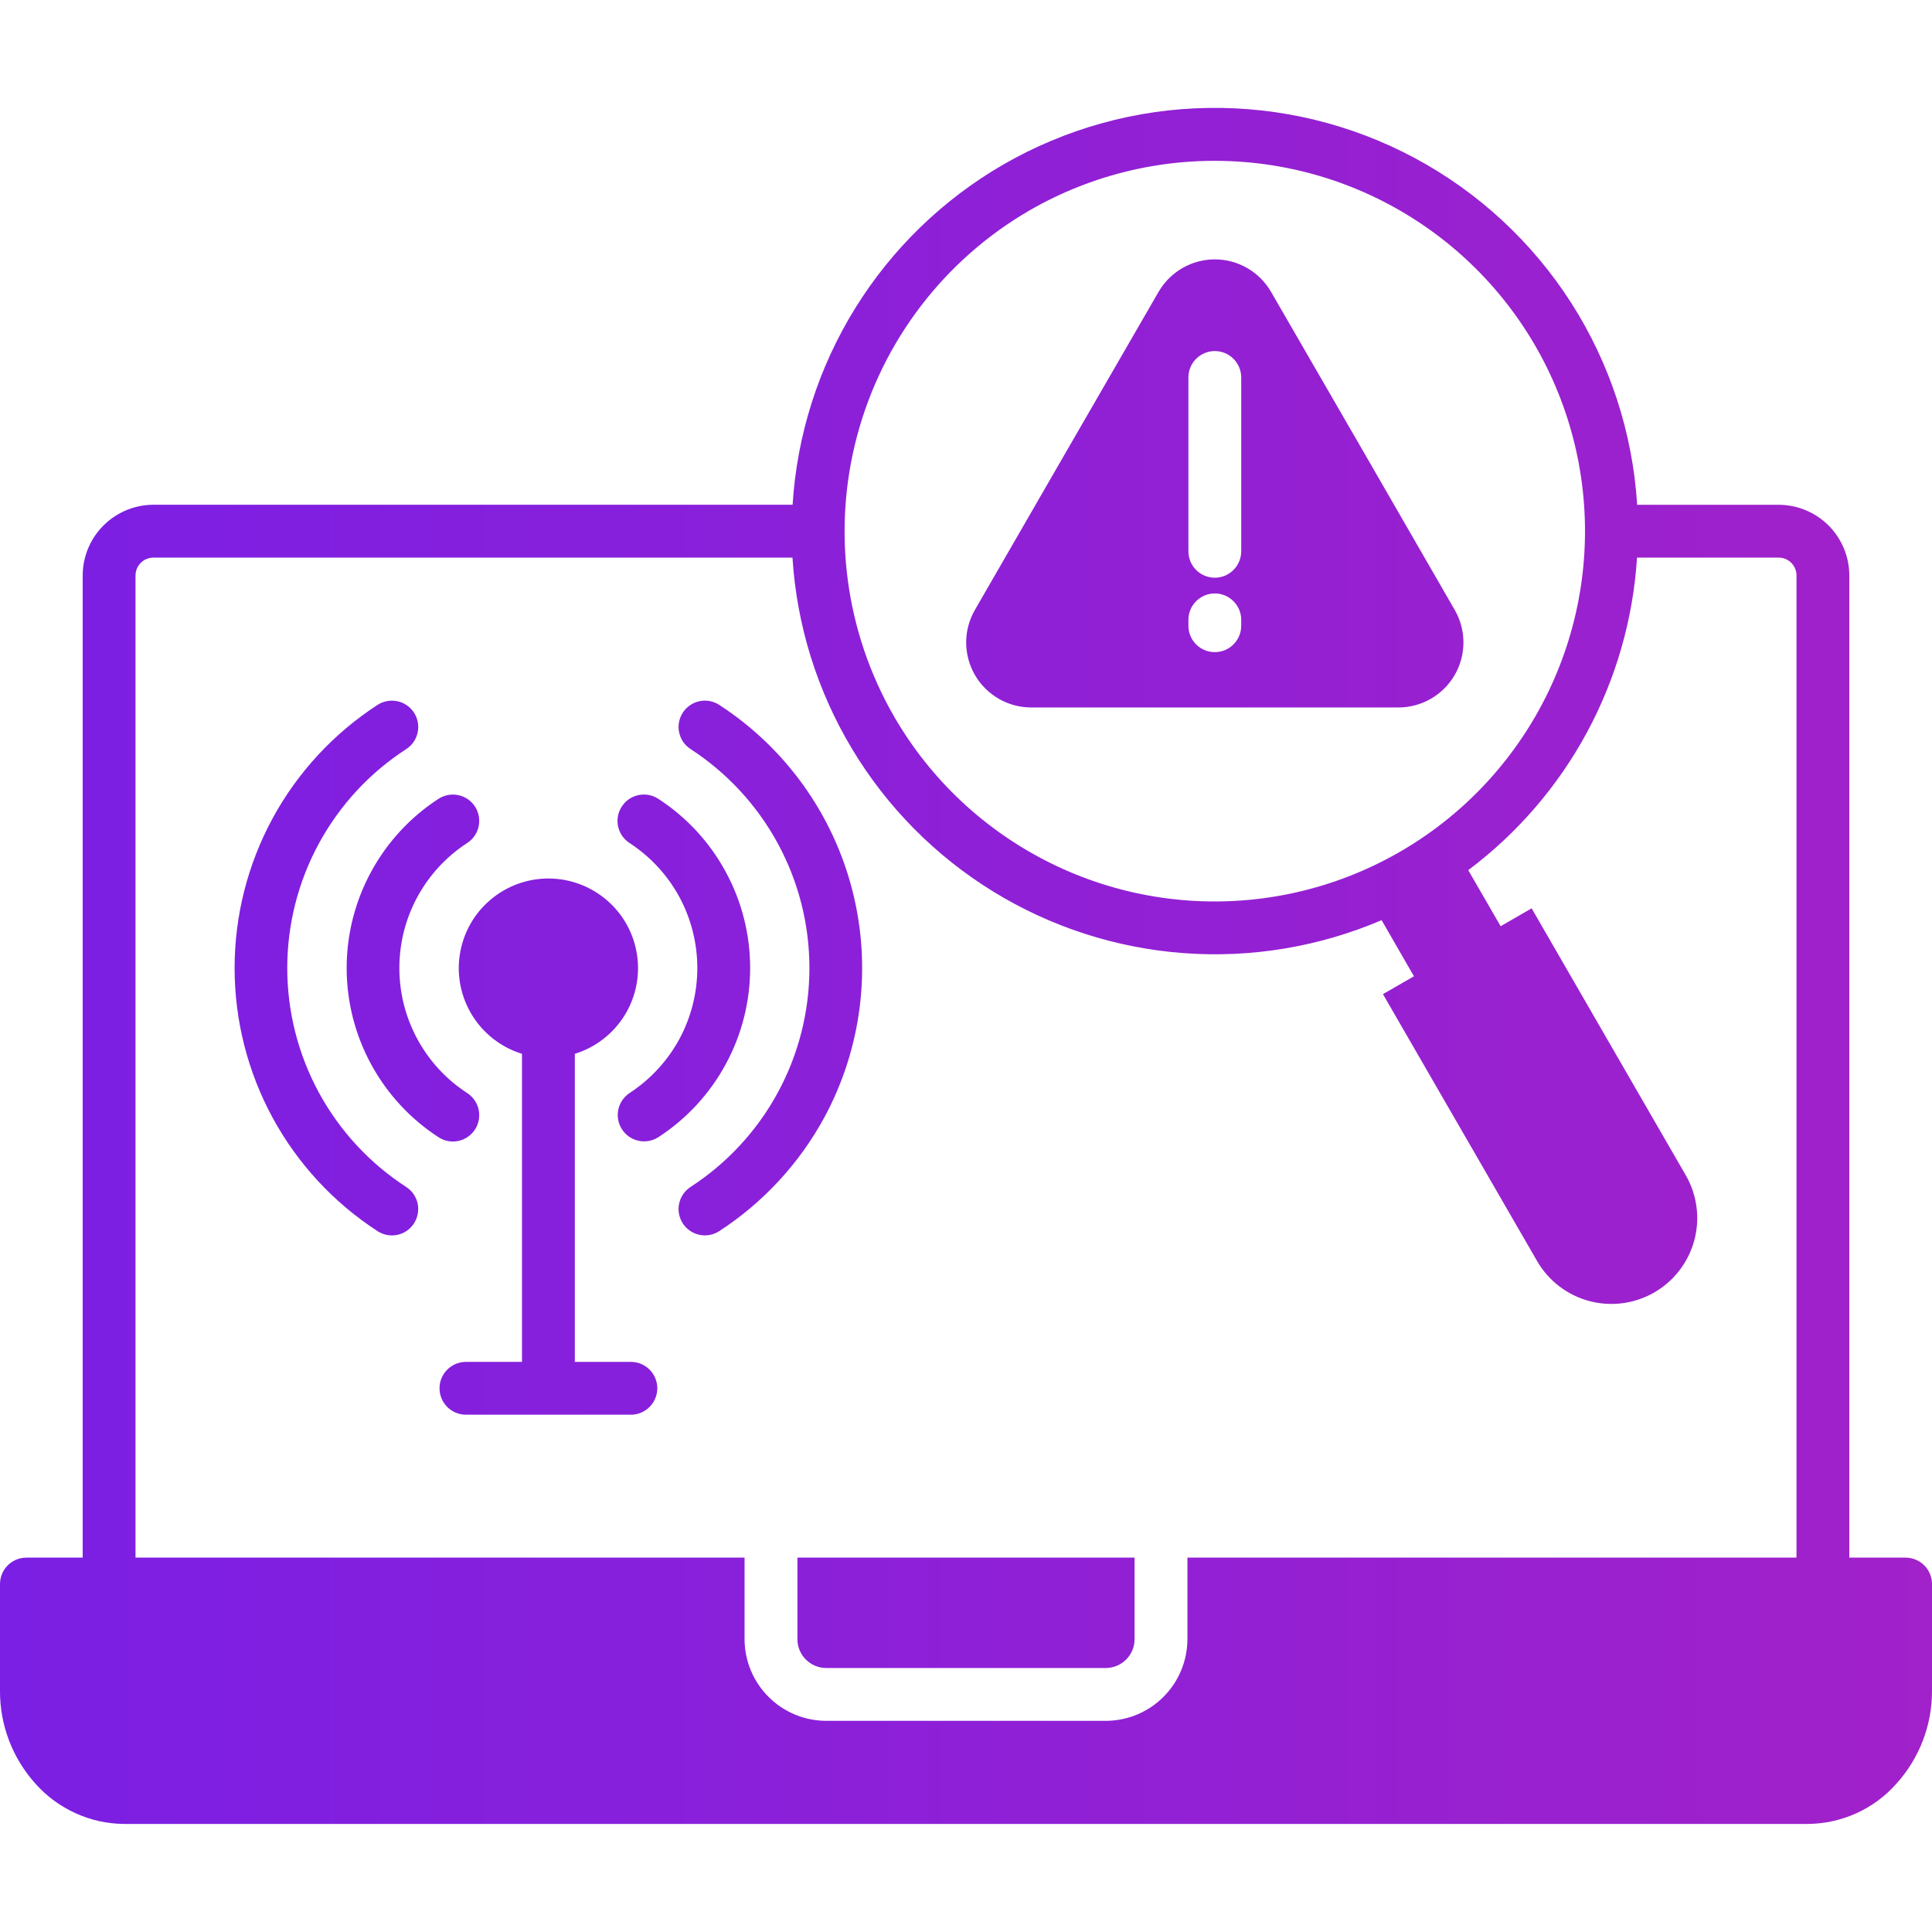 <svg width="44" height="44" viewBox="0 0 44 44" fill="none" xmlns="http://www.w3.org/2000/svg">
<g clip-path="url(#clip0_4148_350)">
<path d="M43.398 35.474H42.117V13.108C42.117 12.681 41.947 12.271 41.645 11.968C41.342 11.666 40.932 11.496 40.504 11.496H37.285C37.183 9.858 36.665 8.273 35.779 6.891C34.893 5.51 33.669 4.377 32.223 3.601C30.777 2.825 29.157 2.432 27.516 2.458C25.875 2.483 24.268 2.928 22.847 3.749C21.471 4.545 20.313 5.669 19.476 7.02C18.639 8.372 18.15 9.909 18.051 11.495H3.496C3.068 11.496 2.658 11.666 2.356 11.968C2.053 12.271 1.883 12.681 1.883 13.108V35.474H0.602C0.442 35.474 0.289 35.537 0.176 35.65C0.063 35.763 3.3125e-05 35.916 3.3125e-05 36.075V38.507C-0.004 39.289 0.286 40.045 0.811 40.626C1.064 40.91 1.374 41.138 1.721 41.295C2.067 41.453 2.443 41.536 2.823 41.539H41.174C41.555 41.536 41.931 41.453 42.277 41.296C42.624 41.139 42.934 40.91 43.186 40.626C43.712 40.046 44.003 39.29 44 38.507V36.075C44 35.916 43.936 35.763 43.824 35.65C43.711 35.538 43.558 35.474 43.398 35.474ZM23.448 4.791C24.893 3.958 26.552 3.571 28.217 3.681C29.881 3.79 31.475 4.391 32.798 5.406C34.122 6.422 35.114 7.807 35.65 9.386C36.186 10.965 36.242 12.668 35.81 14.279C35.378 15.89 34.479 17.337 33.225 18.437C31.971 19.537 30.419 20.24 28.765 20.458C27.112 20.676 25.431 20.399 23.935 19.661C22.439 18.924 21.195 17.76 20.361 16.316C19.245 14.377 18.944 12.075 19.523 9.915C20.101 7.755 21.513 5.912 23.448 4.791L23.448 4.791ZM40.914 35.474H27.043V37.332C27.041 37.825 26.845 38.297 26.497 38.645C26.149 38.994 25.677 39.19 25.184 39.191H18.816C18.323 39.19 17.851 38.994 17.503 38.645C17.155 38.297 16.958 37.825 16.957 37.332V35.474H3.086V13.108C3.086 13.054 3.097 13.001 3.117 12.951C3.138 12.902 3.168 12.856 3.206 12.818C3.244 12.78 3.289 12.75 3.339 12.73C3.389 12.709 3.442 12.699 3.496 12.699H18.048C18.145 14.24 18.611 15.735 19.406 17.058C20.201 18.381 21.303 19.494 22.617 20.303C23.932 21.112 25.422 21.594 26.962 21.707C28.501 21.821 30.046 21.563 31.465 20.956L32.202 22.234L31.496 22.641L35.014 28.733C35.275 29.177 35.702 29.5 36.201 29.632C36.699 29.763 37.23 29.692 37.676 29.434C38.123 29.176 38.449 28.752 38.585 28.254C38.72 27.757 38.654 27.226 38.399 26.777L34.882 20.687L34.176 21.094L33.438 19.817C34.556 18.979 35.478 17.909 36.142 16.68C36.805 15.451 37.194 14.093 37.282 12.699H40.505C40.559 12.699 40.612 12.709 40.662 12.729C40.711 12.75 40.757 12.78 40.795 12.818C40.833 12.856 40.863 12.901 40.883 12.951C40.904 13.001 40.914 13.054 40.914 13.108L40.914 35.474ZM18.161 35.474H25.839V37.332C25.839 37.506 25.77 37.672 25.647 37.795C25.524 37.918 25.358 37.987 25.184 37.988H18.816C18.642 37.987 18.476 37.918 18.353 37.795C18.292 37.735 18.244 37.663 18.211 37.583C18.177 37.504 18.161 37.418 18.161 37.332L18.161 35.474ZM23.484 16.112H31.849C32.109 16.112 32.364 16.043 32.589 15.913C32.814 15.783 33.001 15.596 33.131 15.371C33.261 15.146 33.329 14.89 33.329 14.631C33.329 14.371 33.26 14.115 33.13 13.89L31.041 10.268L28.948 6.648C28.818 6.423 28.632 6.236 28.407 6.106C28.182 5.976 27.927 5.907 27.667 5.907C27.407 5.907 27.152 5.976 26.927 6.106C26.702 6.236 26.515 6.423 26.385 6.648L24.293 10.268L22.203 13.89C22.073 14.115 22.004 14.371 22.004 14.63C22.004 14.89 22.073 15.146 22.202 15.371C22.332 15.596 22.519 15.783 22.744 15.913C22.969 16.043 23.224 16.112 23.484 16.112L23.484 16.112ZM27.065 8.597C27.065 8.437 27.128 8.284 27.241 8.171C27.354 8.059 27.507 7.995 27.666 7.995C27.826 7.995 27.979 8.059 28.091 8.171C28.204 8.284 28.268 8.437 28.268 8.597V12.556C28.268 12.715 28.204 12.868 28.091 12.981C27.979 13.094 27.826 13.157 27.666 13.157C27.507 13.157 27.354 13.094 27.241 12.981C27.128 12.868 27.065 12.715 27.065 12.556V8.597ZM27.065 14.117C27.065 13.957 27.128 13.804 27.241 13.692C27.354 13.579 27.507 13.515 27.666 13.515C27.826 13.515 27.979 13.579 28.091 13.692C28.204 13.804 28.268 13.957 28.268 14.117V14.251C28.268 14.411 28.204 14.563 28.091 14.676C27.979 14.789 27.826 14.852 27.666 14.852C27.507 14.852 27.354 14.789 27.241 14.676C27.128 14.563 27.065 14.411 27.065 14.251V14.117ZM9.427 27.863C9.385 27.929 9.329 27.986 9.264 28.031C9.2 28.075 9.127 28.107 9.05 28.123C8.973 28.139 8.893 28.14 8.816 28.126C8.739 28.111 8.665 28.082 8.599 28.039C7.6 27.391 6.778 26.503 6.209 25.456C5.641 24.41 5.343 23.237 5.343 22.046C5.343 20.855 5.641 19.683 6.209 18.636C6.778 17.589 7.6 16.702 8.599 16.053C8.733 15.967 8.895 15.937 9.05 15.97C9.206 16.003 9.342 16.097 9.429 16.23C9.515 16.363 9.545 16.526 9.512 16.681C9.479 16.837 9.386 16.973 9.252 17.06C8.42 17.599 7.737 18.337 7.263 19.209C6.79 20.079 6.542 21.055 6.542 22.046C6.542 23.038 6.79 24.013 7.263 24.884C7.737 25.755 8.42 26.494 9.252 27.033C9.385 27.12 9.479 27.256 9.512 27.412C9.544 27.568 9.514 27.73 9.427 27.863ZM18.772 25.452C18.202 26.499 17.38 27.388 16.38 28.038C16.314 28.081 16.24 28.111 16.163 28.125C16.085 28.14 16.006 28.139 15.929 28.122C15.852 28.106 15.779 28.074 15.714 28.03C15.649 27.985 15.593 27.928 15.55 27.862C15.508 27.796 15.478 27.722 15.464 27.645C15.449 27.567 15.45 27.488 15.467 27.411C15.483 27.334 15.515 27.261 15.559 27.196C15.604 27.131 15.661 27.075 15.727 27.032C16.558 26.493 17.241 25.754 17.714 24.883C18.187 24.012 18.434 23.037 18.434 22.046C18.434 21.055 18.187 20.08 17.714 19.209C17.241 18.338 16.558 17.599 15.727 17.059C15.661 17.016 15.604 16.961 15.559 16.896C15.515 16.831 15.483 16.758 15.467 16.681C15.45 16.604 15.449 16.524 15.464 16.447C15.478 16.37 15.508 16.296 15.55 16.23C15.593 16.164 15.649 16.107 15.714 16.062C15.779 16.017 15.852 15.986 15.929 15.97C16.006 15.953 16.085 15.952 16.163 15.966C16.24 15.981 16.314 16.01 16.38 16.053C17.887 17.032 18.971 18.543 19.414 20.285C19.857 22.026 19.628 23.871 18.772 25.452ZM14.992 25.9C14.858 25.985 14.697 26.014 14.542 25.98C14.387 25.947 14.252 25.854 14.166 25.721C14.08 25.589 14.049 25.427 14.081 25.273C14.113 25.118 14.205 24.982 14.336 24.894C14.812 24.584 15.203 24.16 15.474 23.661C15.741 23.165 15.881 22.61 15.881 22.046C15.881 21.483 15.741 20.928 15.474 20.431C15.203 19.932 14.812 19.508 14.336 19.198C14.203 19.112 14.109 18.975 14.076 18.819C14.043 18.664 14.074 18.501 14.161 18.368C14.248 18.234 14.384 18.141 14.54 18.108C14.696 18.075 14.858 18.105 14.992 18.192C15.634 18.609 16.162 19.18 16.527 19.854C16.893 20.526 17.084 21.28 17.084 22.046C17.084 22.812 16.893 23.566 16.527 24.239C16.162 24.912 15.634 25.483 14.992 25.9ZM9.988 25.9C9.345 25.483 8.818 24.912 8.452 24.239C8.087 23.566 7.895 22.812 7.895 22.046C7.895 21.28 8.087 20.526 8.452 19.854C8.818 19.18 9.345 18.609 9.988 18.192C10.121 18.106 10.284 18.076 10.439 18.109C10.595 18.142 10.731 18.235 10.818 18.369C10.904 18.502 10.934 18.665 10.901 18.82C10.868 18.976 10.774 19.112 10.641 19.198C10.166 19.507 9.776 19.929 9.506 20.426C9.236 20.923 9.095 21.48 9.095 22.046C9.095 22.612 9.236 23.169 9.506 23.666C9.776 24.164 10.166 24.586 10.641 24.894C10.774 24.981 10.868 25.117 10.901 25.272C10.934 25.428 10.904 25.59 10.818 25.724C10.731 25.857 10.595 25.951 10.439 25.984C10.284 26.017 10.121 25.987 9.988 25.9ZM14.97 31.617C14.969 31.777 14.906 31.93 14.793 32.042C14.68 32.155 14.527 32.219 14.368 32.219H10.612C10.452 32.219 10.299 32.156 10.186 32.043C10.073 31.93 10.01 31.777 10.01 31.617C10.01 31.458 10.073 31.305 10.186 31.192C10.299 31.079 10.452 31.016 10.612 31.016H11.888V24C11.421 23.856 11.021 23.549 10.761 23.135C10.501 22.721 10.398 22.228 10.471 21.745C10.544 21.262 10.787 20.82 11.158 20.502C11.528 20.183 12.001 20.007 12.49 20.007C12.978 20.007 13.451 20.183 13.821 20.502C14.192 20.82 14.436 21.262 14.508 21.745C14.581 22.228 14.478 22.721 14.218 23.135C13.958 23.549 13.558 23.856 13.091 24V31.016H14.368C14.447 31.016 14.525 31.031 14.598 31.061C14.671 31.092 14.737 31.136 14.793 31.192C14.849 31.248 14.894 31.314 14.924 31.387C14.954 31.46 14.97 31.538 14.97 31.617Z" fill="url(#paint0_linear_4148_350)"/>
</g>
<defs>
<linearGradient id="paint0_linear_4148_350" x1="44" y1="21.998" x2="-7.95604e-09" y2="21.998" gradientUnits="userSpaceOnUse">
<stop stop-color="#A121CA"/>
<stop offset="1" stop-color="#7B1FE4"/>
</linearGradient>
<clipPath id="clip0_4148_350">
<rect width="44" height="44" fill="white"/>
</clipPath>
</defs>
</svg>
